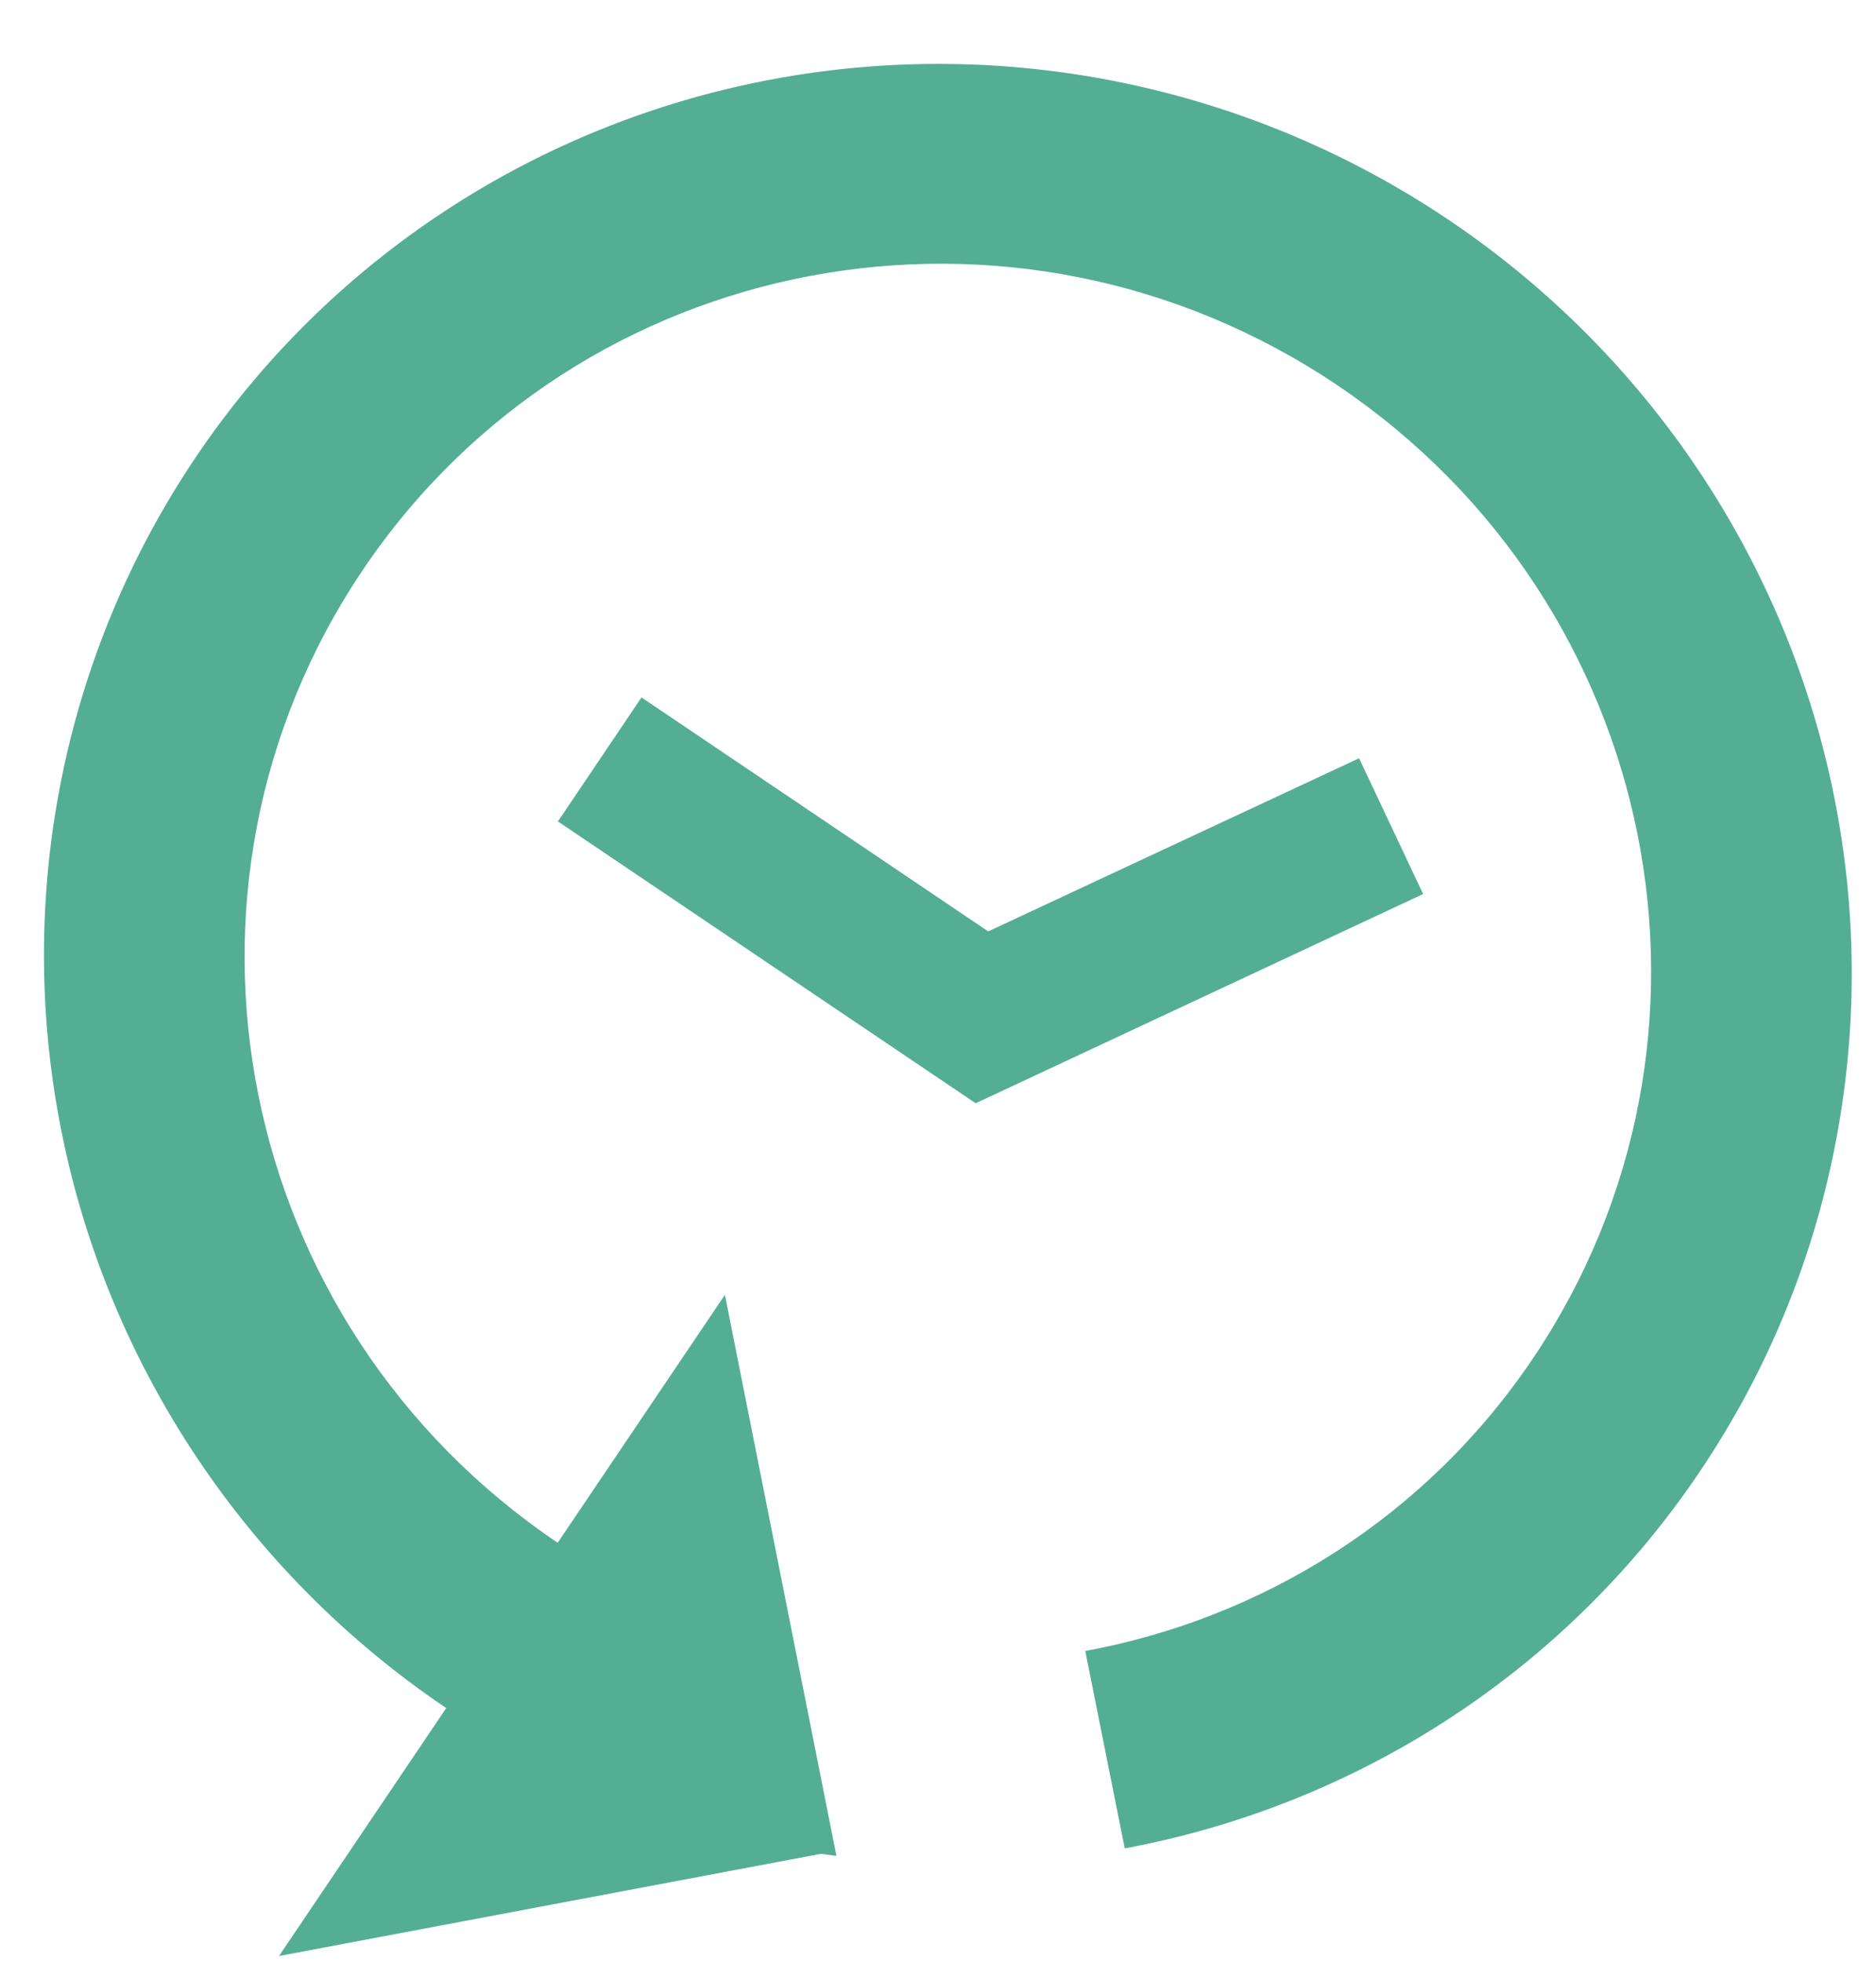<svg width="22" height="23" viewBox="0 0 22 23" fill="none" xmlns="http://www.w3.org/2000/svg">
<path d="M2.298 5.357C0.738 7.67 0.17 10.515 0.721 13.266C1.271 16.017 2.895 18.449 5.233 20.026L3.272 22.933L9.626 21.735L9.809 21.759L8.501 15.181L6.54 18.088C2.749 15.531 1.728 10.429 4.257 6.679C6.787 2.929 11.899 1.965 15.691 4.522C19.483 7.08 20.503 12.181 17.974 15.931C16.713 17.801 14.795 18.975 12.727 19.357L13.19 21.671C14.556 21.417 15.855 20.896 17.012 20.138C18.17 19.38 19.163 18.399 19.934 17.253C21.494 14.94 22.061 12.095 21.51 9.344C20.96 6.593 19.337 4.162 16.998 2.584C14.659 1.007 11.797 0.413 9.04 0.933C6.283 1.453 3.858 3.044 2.298 5.357V5.357ZM6.543 9.631L11.442 12.935L16.689 10.482L15.938 8.89L11.589 10.92L7.523 8.177L6.543 9.631Z" fill="#53AE94"/>
</svg>
